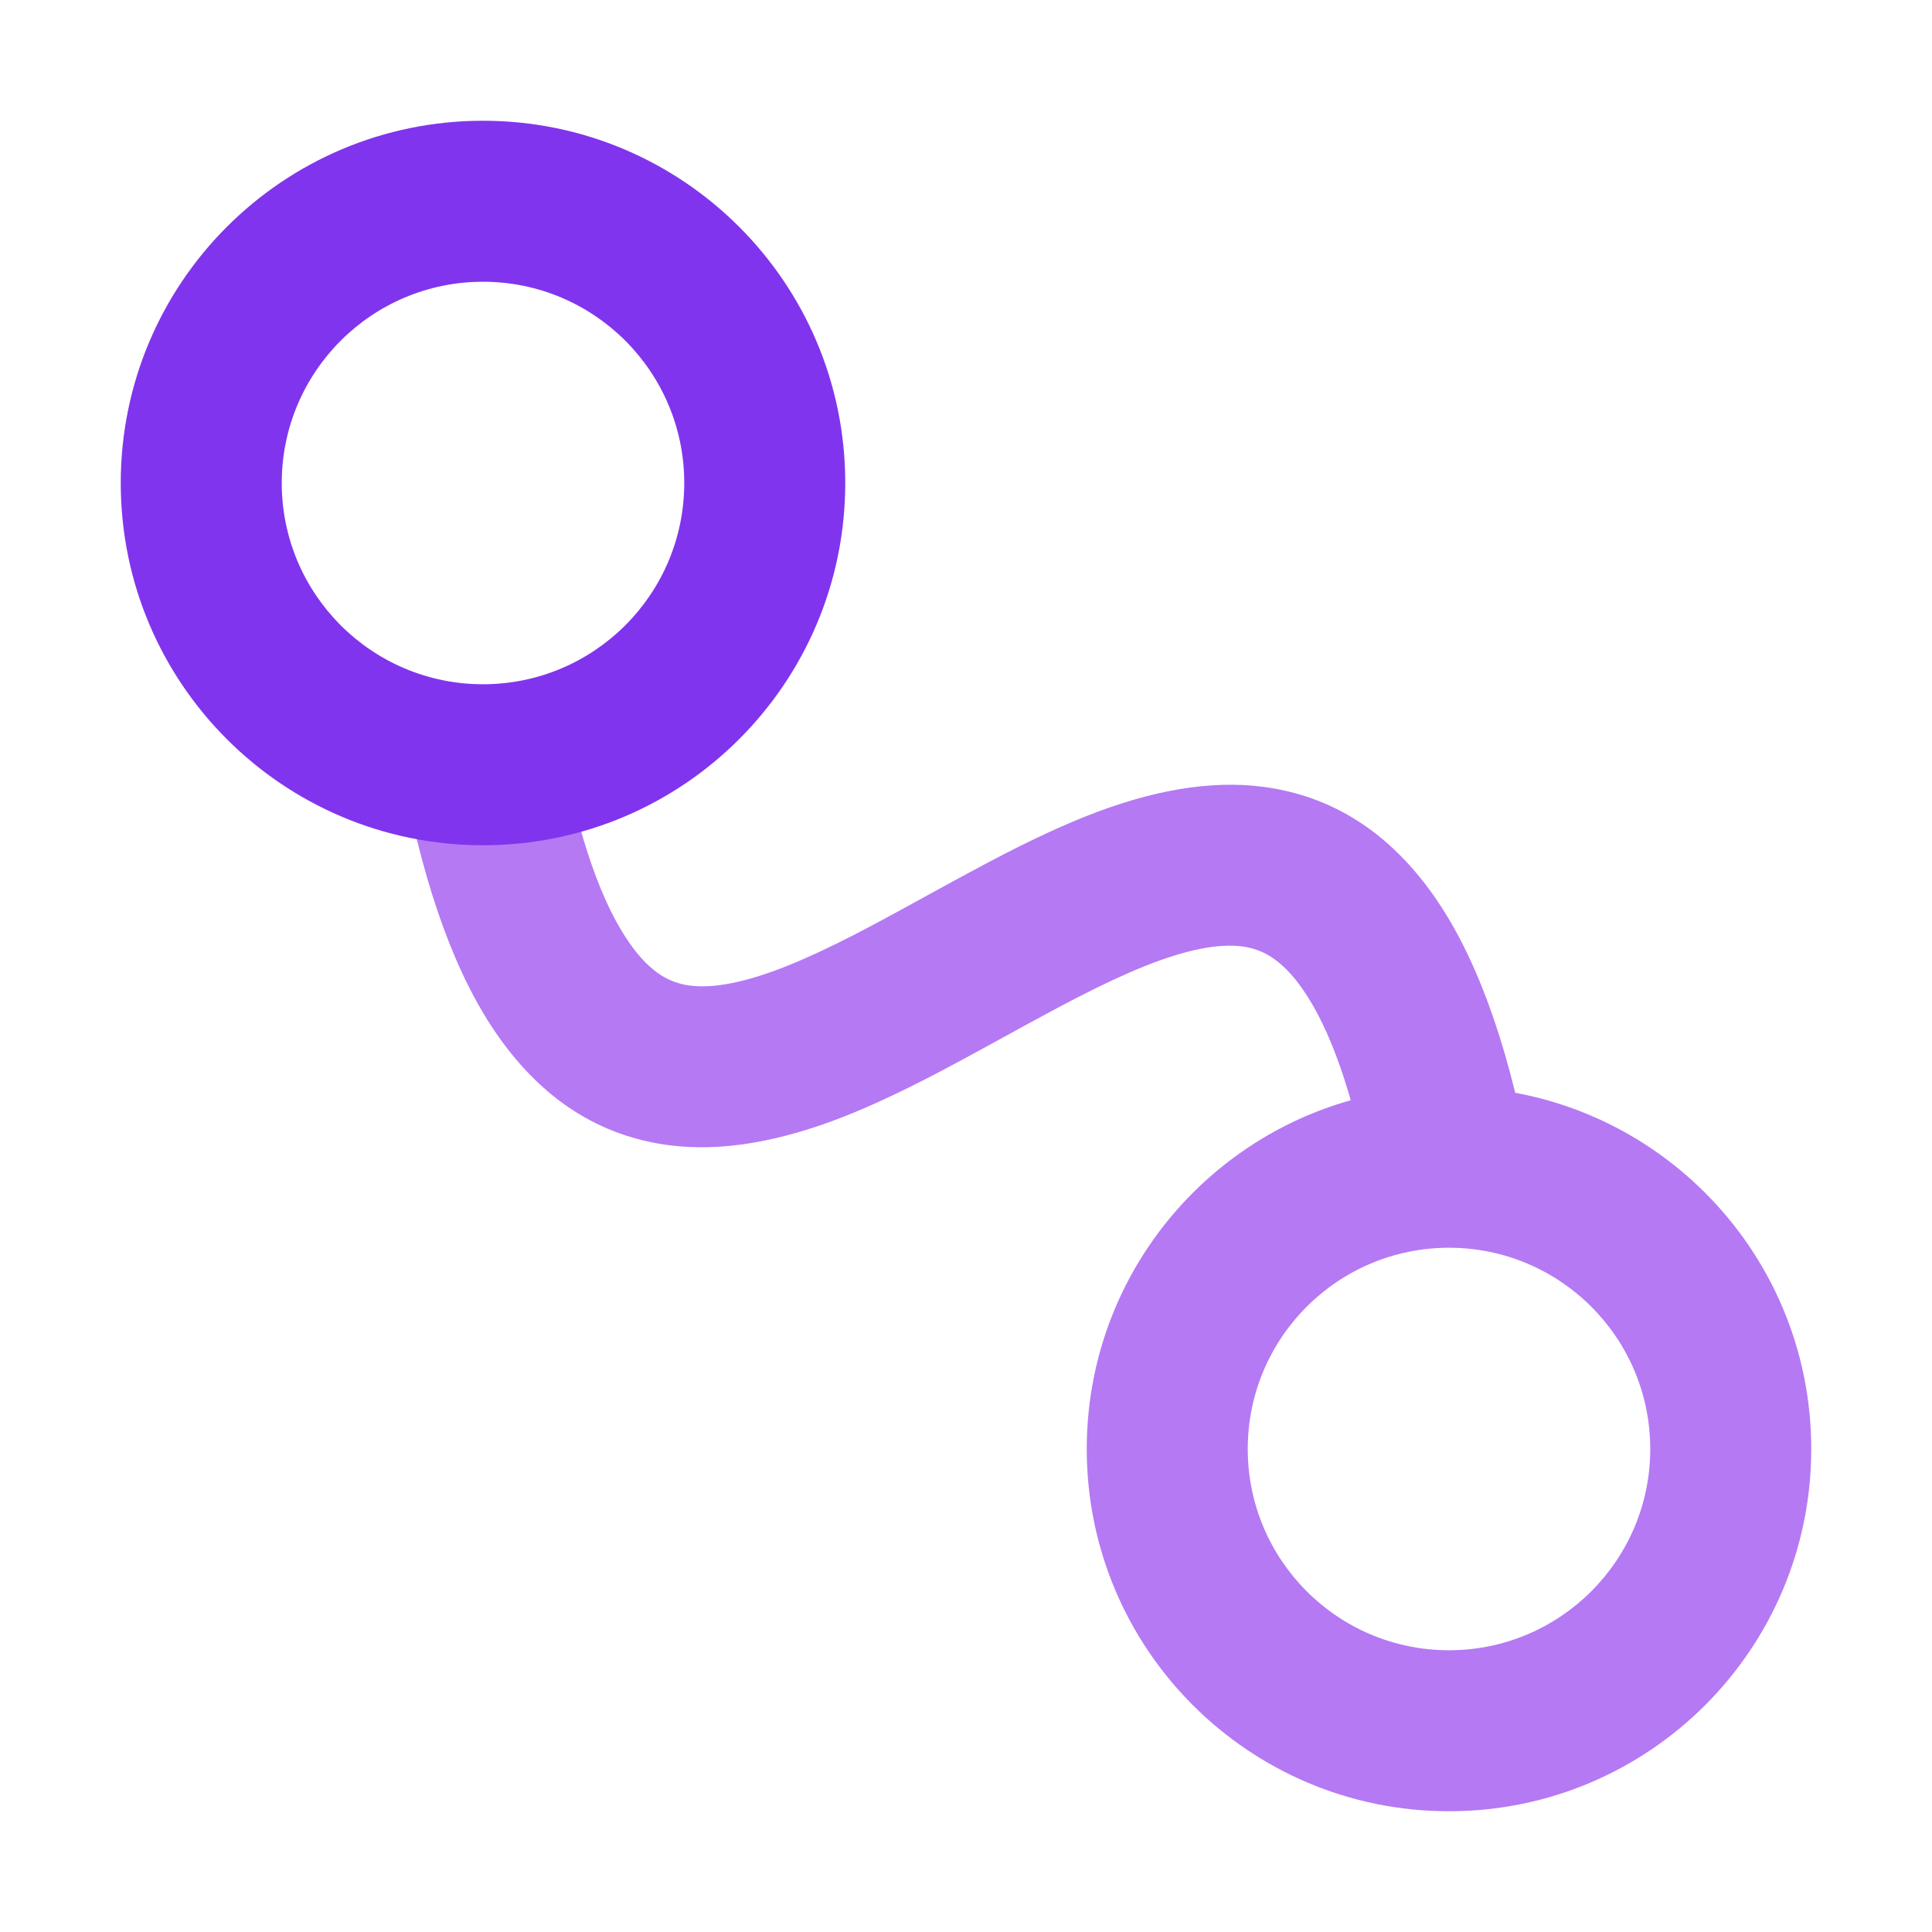 <svg xmlns="http://www.w3.org/2000/svg" xmlns:xlink="http://www.w3.org/1999/xlink" width="48" height="48" viewBox="0 0 48 48" fill="none">
<path d="M15.651 23.446C14.949 22.45 14.387 20.843 13.965 18.626L10.035 19.374C10.566 22.157 11.347 24.282 12.381 25.749C13.49 27.324 14.9 28.225 16.613 28.451C17.903 28.622 19.378 28.376 21.039 27.713C21.632 27.476 22.3 27.166 23.044 26.785C23.474 26.564 24.114 26.22 24.964 25.752C25.78 25.303 26.387 24.977 26.783 24.774C27.415 24.449 27.969 24.192 28.445 24.002C29.458 23.597 30.264 23.435 30.863 23.514C31.123 23.548 31.359 23.633 31.572 23.768C31.841 23.939 32.1 24.201 32.349 24.554C33.051 25.55 33.613 27.157 34.035 29.374L37.965 28.626C37.435 25.843 36.653 23.718 35.62 22.251C34.51 20.676 33.1 19.775 31.387 19.549C30.097 19.378 28.622 19.624 26.962 20.287C26.368 20.524 25.7 20.833 24.956 21.215C24.526 21.436 23.886 21.78 23.036 22.247C22.22 22.697 21.613 23.023 21.218 23.226C20.585 23.551 20.032 23.808 19.555 23.998C18.542 24.403 17.736 24.565 17.137 24.486C16.878 24.452 16.641 24.367 16.428 24.232C16.159 24.061 15.9 23.799 15.651 23.446Z" fill-rule="evenodd"  fill="#B579F4" >
</path>
<path d="M12 21C16.971 21 21 16.971 21 12C21 7.029 16.971 3 12 3C7.029 3 3 7.029 3 12C3 16.971 7.029 21 12 21ZM12 7C14.761 7 17 9.239 17 12C17 14.761 14.761 17 12 17C9.239 17 7 14.761 7 12C7 9.239 9.239 7 12 7Z" fill-rule="evenodd"  fill="#8134ED" >
</path>
<path d="M36 45C40.971 45 45 40.971 45 36C45 31.029 40.971 27 36 27C31.029 27 27 31.029 27 36C27 40.971 31.029 45 36 45ZM36 31C38.761 31 41 33.239 41 36C41 38.761 38.761 41 36 41C33.239 41 31 38.761 31 36C31 33.239 33.239 31 36 31Z" fill-rule="evenodd"  fill="#B579F4" >
</path>
</svg>
